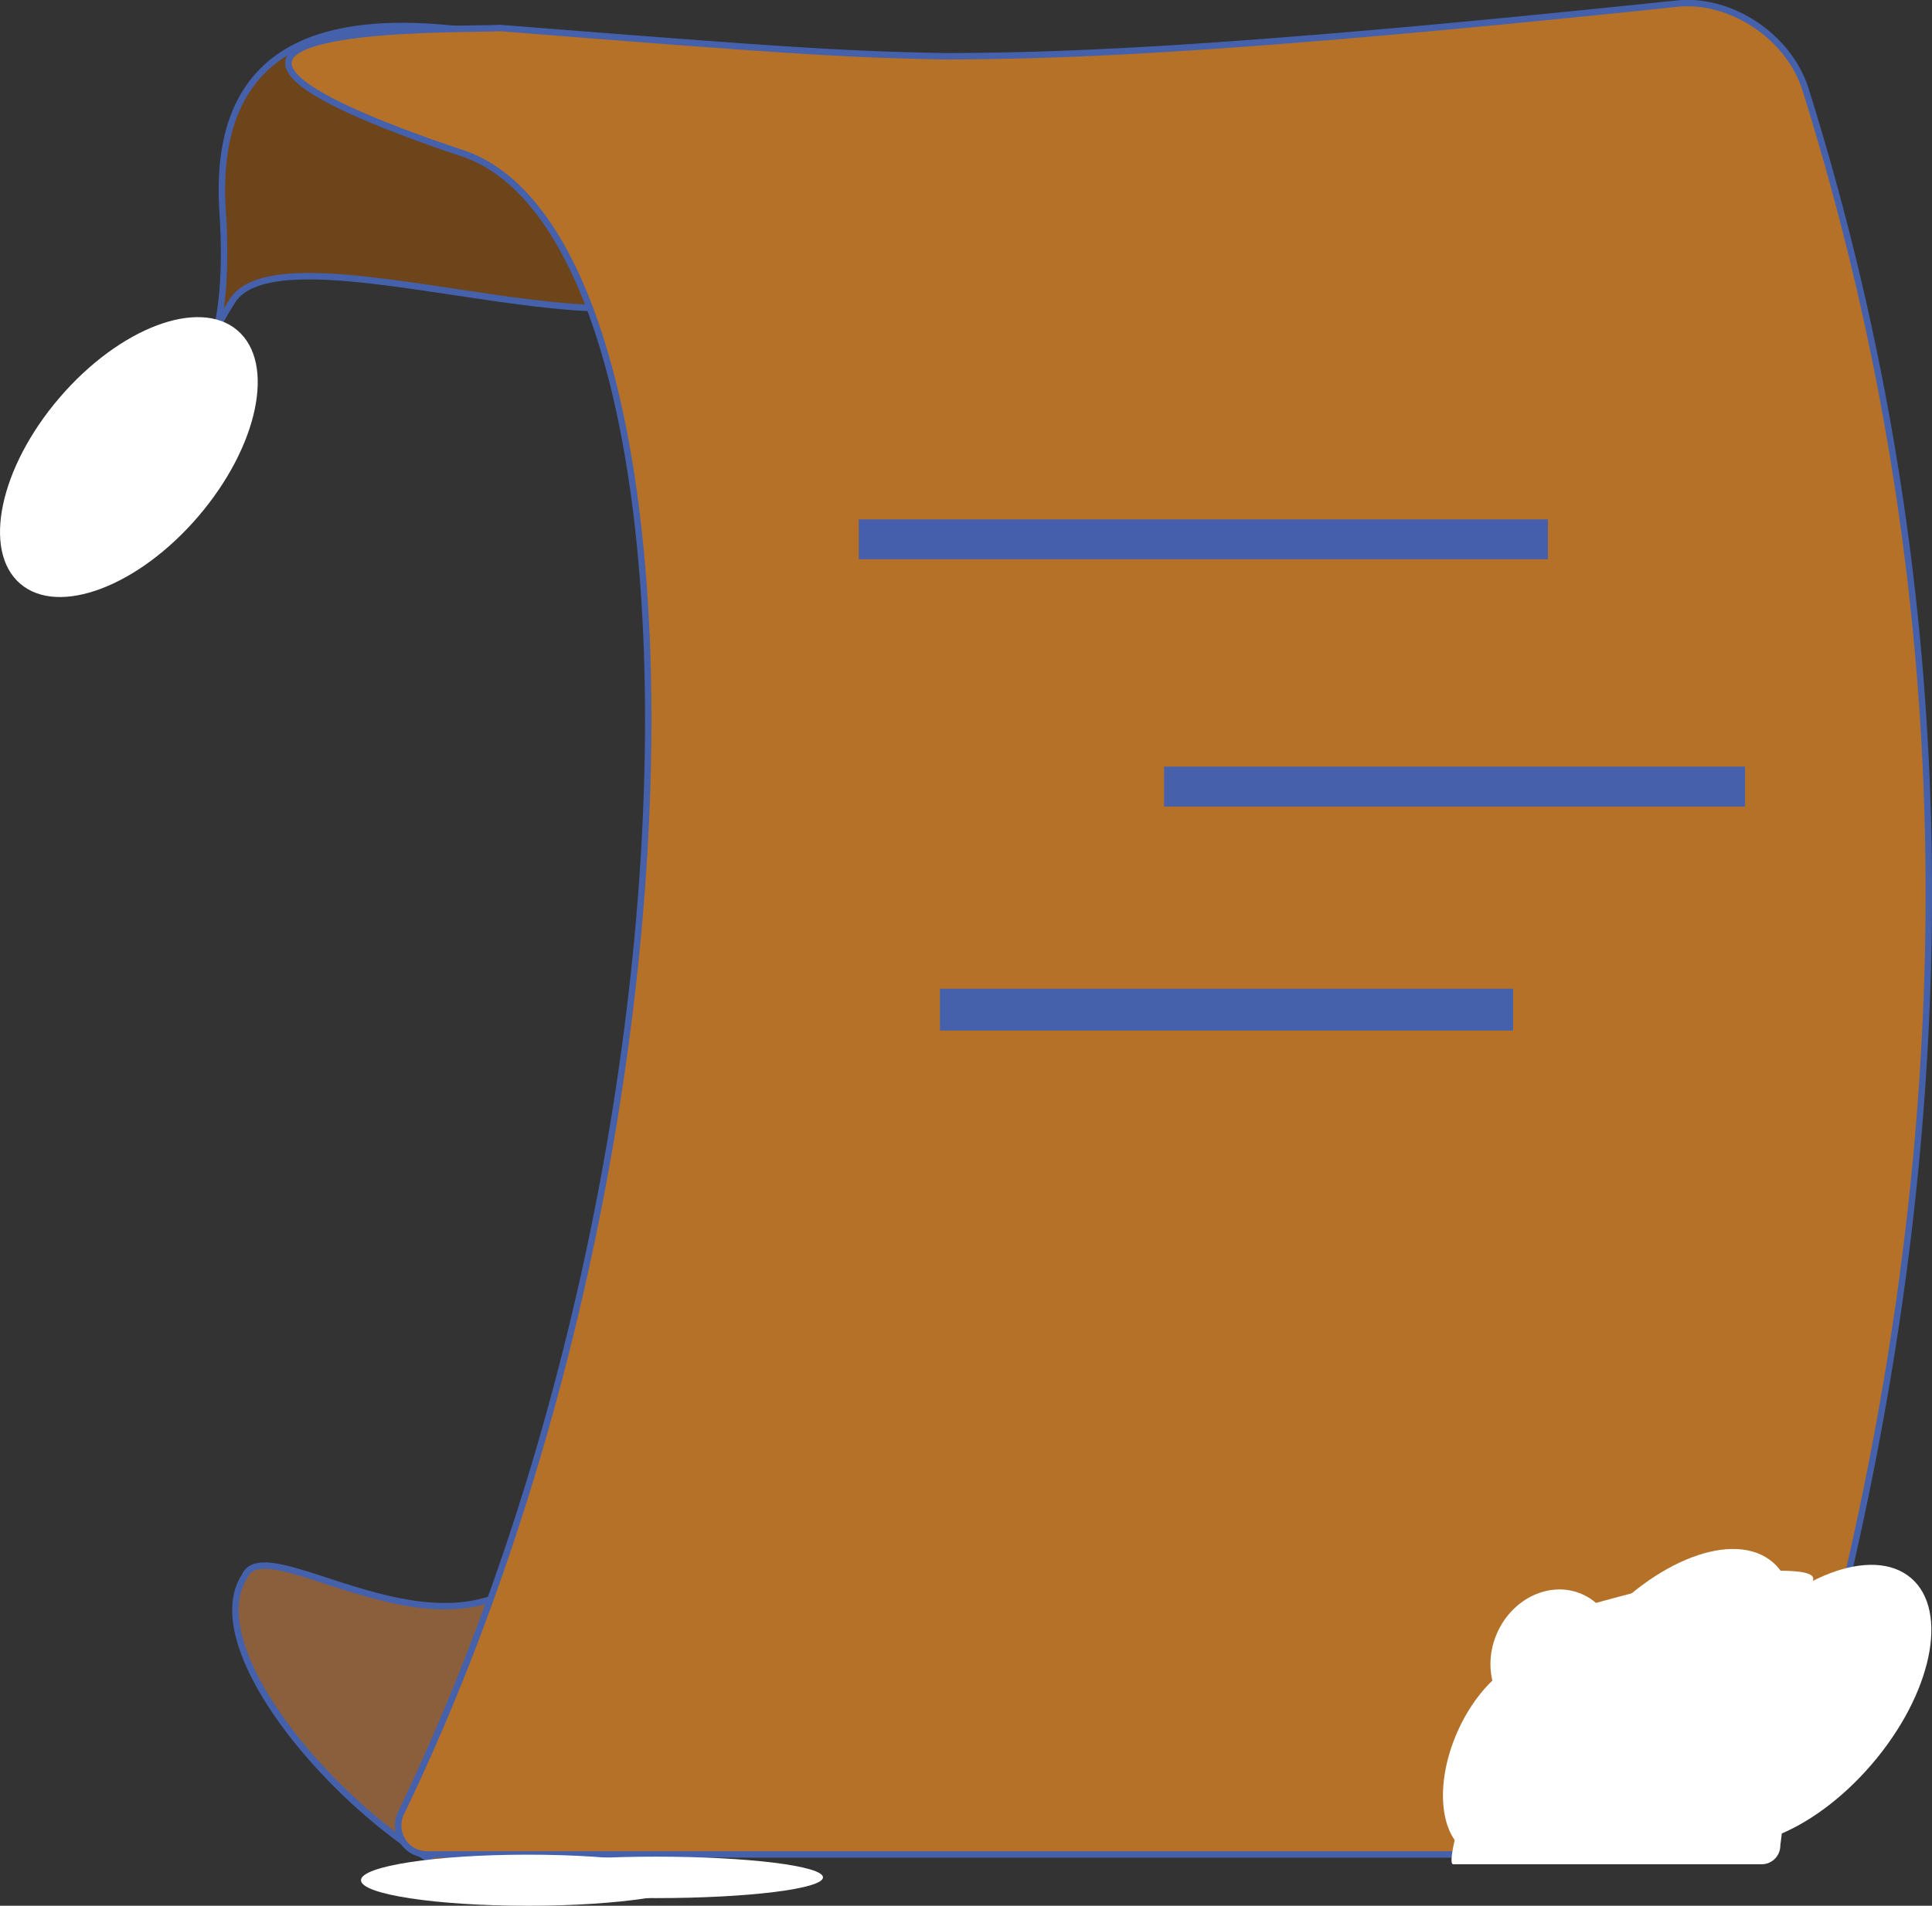 <svg xmlns="http://www.w3.org/2000/svg" xmlns:xlink="http://www.w3.org/1999/xlink" viewBox="0 0 300.2 296.2"><rect x="0" y="0" width="300.2" height="296.2" fill="#333333" stroke="none"/><defs><linearGradient id="a" x1="418.75" y1="485.64" x2="418.75" y2="485.64" gradientUnits="userSpaceOnUse"><stop offset="0" stop-color="#fff"/><stop offset="1"/></linearGradient></defs><path d="M195.58,458.48c-8.49,13.11,22.94,46.36,41.95,49.59,18.94,2.68,37.67-8.64,40.57-23.07,2.55-14.05-25.81-47.47-33.25-32.41C230.48,477,199.08,450.12,195.58,458.48Z" transform="translate(-157.58 -213.47)" fill="#8b5e3c"/><path d="M195.58,458.48c-8.49,13.11,22.94,46.36,41.95,49.59,18.94,2.68,37.67-8.64,40.57-23.07,2.55-14.05-25.81-47.47-33.25-32.41C230.48,477,199.08,450.12,195.58,458.48Z" transform="translate(-157.58 -213.47)" fill="none" stroke="#4661ac" stroke-miterlimit="10"/><path d="M267.23,251.61c1.2,23.72-64.81-4.91-73.53,8.6-7,10.9,0,9-1.53-13.87-3.21-49,62.65-20.54,73.48-21.25S265.73,222,267.23,251.61Z" transform="translate(-157.58 -213.47)" fill="#6e451b" stroke="#4661ac" stroke-miterlimit="10"/><path d="M135.38,191.83" transform="translate(-157.58 -213.47)" fill="none" stroke="#231f20" stroke-miterlimit="10"/><path d="M418.75,485.64" transform="translate(-157.58 -213.47)" stroke="#231f20" stroke-miterlimit="10" fill="url(#a)"/><path d="M434.23,497.22a6.46,6.46,0,0,1-6,4.47H224.08a4.49,4.49,0,0,1-4.12-6.56c50.4-104.9,48.71-245.86,9-258-60.42-20.42.35-18.94,6-19.3h.42c44.16,3.49,52.92,4.08,69.15,4.39,16.14-.09,40.25-.48,113.38-8.16,8.45-1,17.58,5,20.21,13.29C465.28,314,463.2,402.9,434.23,497.22Z" transform="translate(-157.58 -213.47)" fill="#b67129"/><path d="M434.23,497.22a6.46,6.46,0,0,1-6,4.47H224.08a4.49,4.49,0,0,1-4.12-6.56c50.4-104.9,48.71-245.86,9-258-60.42-20.42.35-18.94,6-19.3h.42c44.16,3.49,52.92,4.08,69.15,4.39,16.14-.09,40.25-.48,113.38-8.16,8.45-1,17.58,5,20.21,13.29C465.28,314,463.2,402.9,434.23,497.22Z" transform="translate(-157.58 -213.47)" fill="none" stroke="#4661ac" stroke-miterlimit="10"/><path d="M422.26,458.53l9.07-.89c1.59,0,8-.38,8,1.2l-5.12,41.49a2.9,2.9,0,0,1-2.89,2.89H383.39c-1.59,0,4.48-18.07,4.48-19.65L393.3,467C393.3,465.39,420.68,458.53,422.26,458.53Z" transform="translate(-157.58 -213.47)" fill="#fff"/><ellipse cx="416.16" cy="475.98" rx="25.93" ry="14.19" transform="translate(-373.64 268.72) rotate(-49.4)" fill="#fff"/><ellipse cx="399.03" cy="471.2" rx="10.86" ry="9.65" transform="translate(-351.19 431) rotate(-66.04)" fill="#fff"/><ellipse cx="392.88" cy="486.54" rx="16.52" ry="9.65" transform="translate(-368.87 434.49) rotate(-66.04)" fill="#fff"/><path d="M158.87,252.16" transform="translate(-157.58 -213.47)" fill="#fff" stroke="#231f20" stroke-miterlimit="10" stroke-width="2"/><ellipse cx="437.65" cy="478.44" rx="25.93" ry="14.19" transform="translate(-368 285.9) rotate(-49.4)" fill="#fff"/><path d="M439.34,458.84s-50.27,14.47-55.95,44.38" transform="translate(-157.58 -213.47)" fill="#fff"/><ellipse cx="177.6" cy="284.52" rx="25.93" ry="14.19" transform="translate(-311.58 20.73) rotate(-49.4)" fill="#fff"/><ellipse cx="82.02" cy="292.23" rx="25.93" ry="3.97" fill="#fff"/><ellipse cx="101.95" cy="291.79" rx="25.93" ry="3.22" fill="#fff"/><rect x="135.94" y="83.22" width="102.08" height="1.2" fill="#fff" stroke="#465fac" stroke-miterlimit="10" stroke-width="5"/><rect x="183.38" y="121.65" width="85.27" height="1.2" fill="#465fac" stroke="#4660ac" stroke-miterlimit="10" stroke-width="5"/><rect x="148.55" y="156.17" width="84.06" height="1.5" fill="#fff" stroke="#4661ac" stroke-miterlimit="10" stroke-width="5"/></svg>